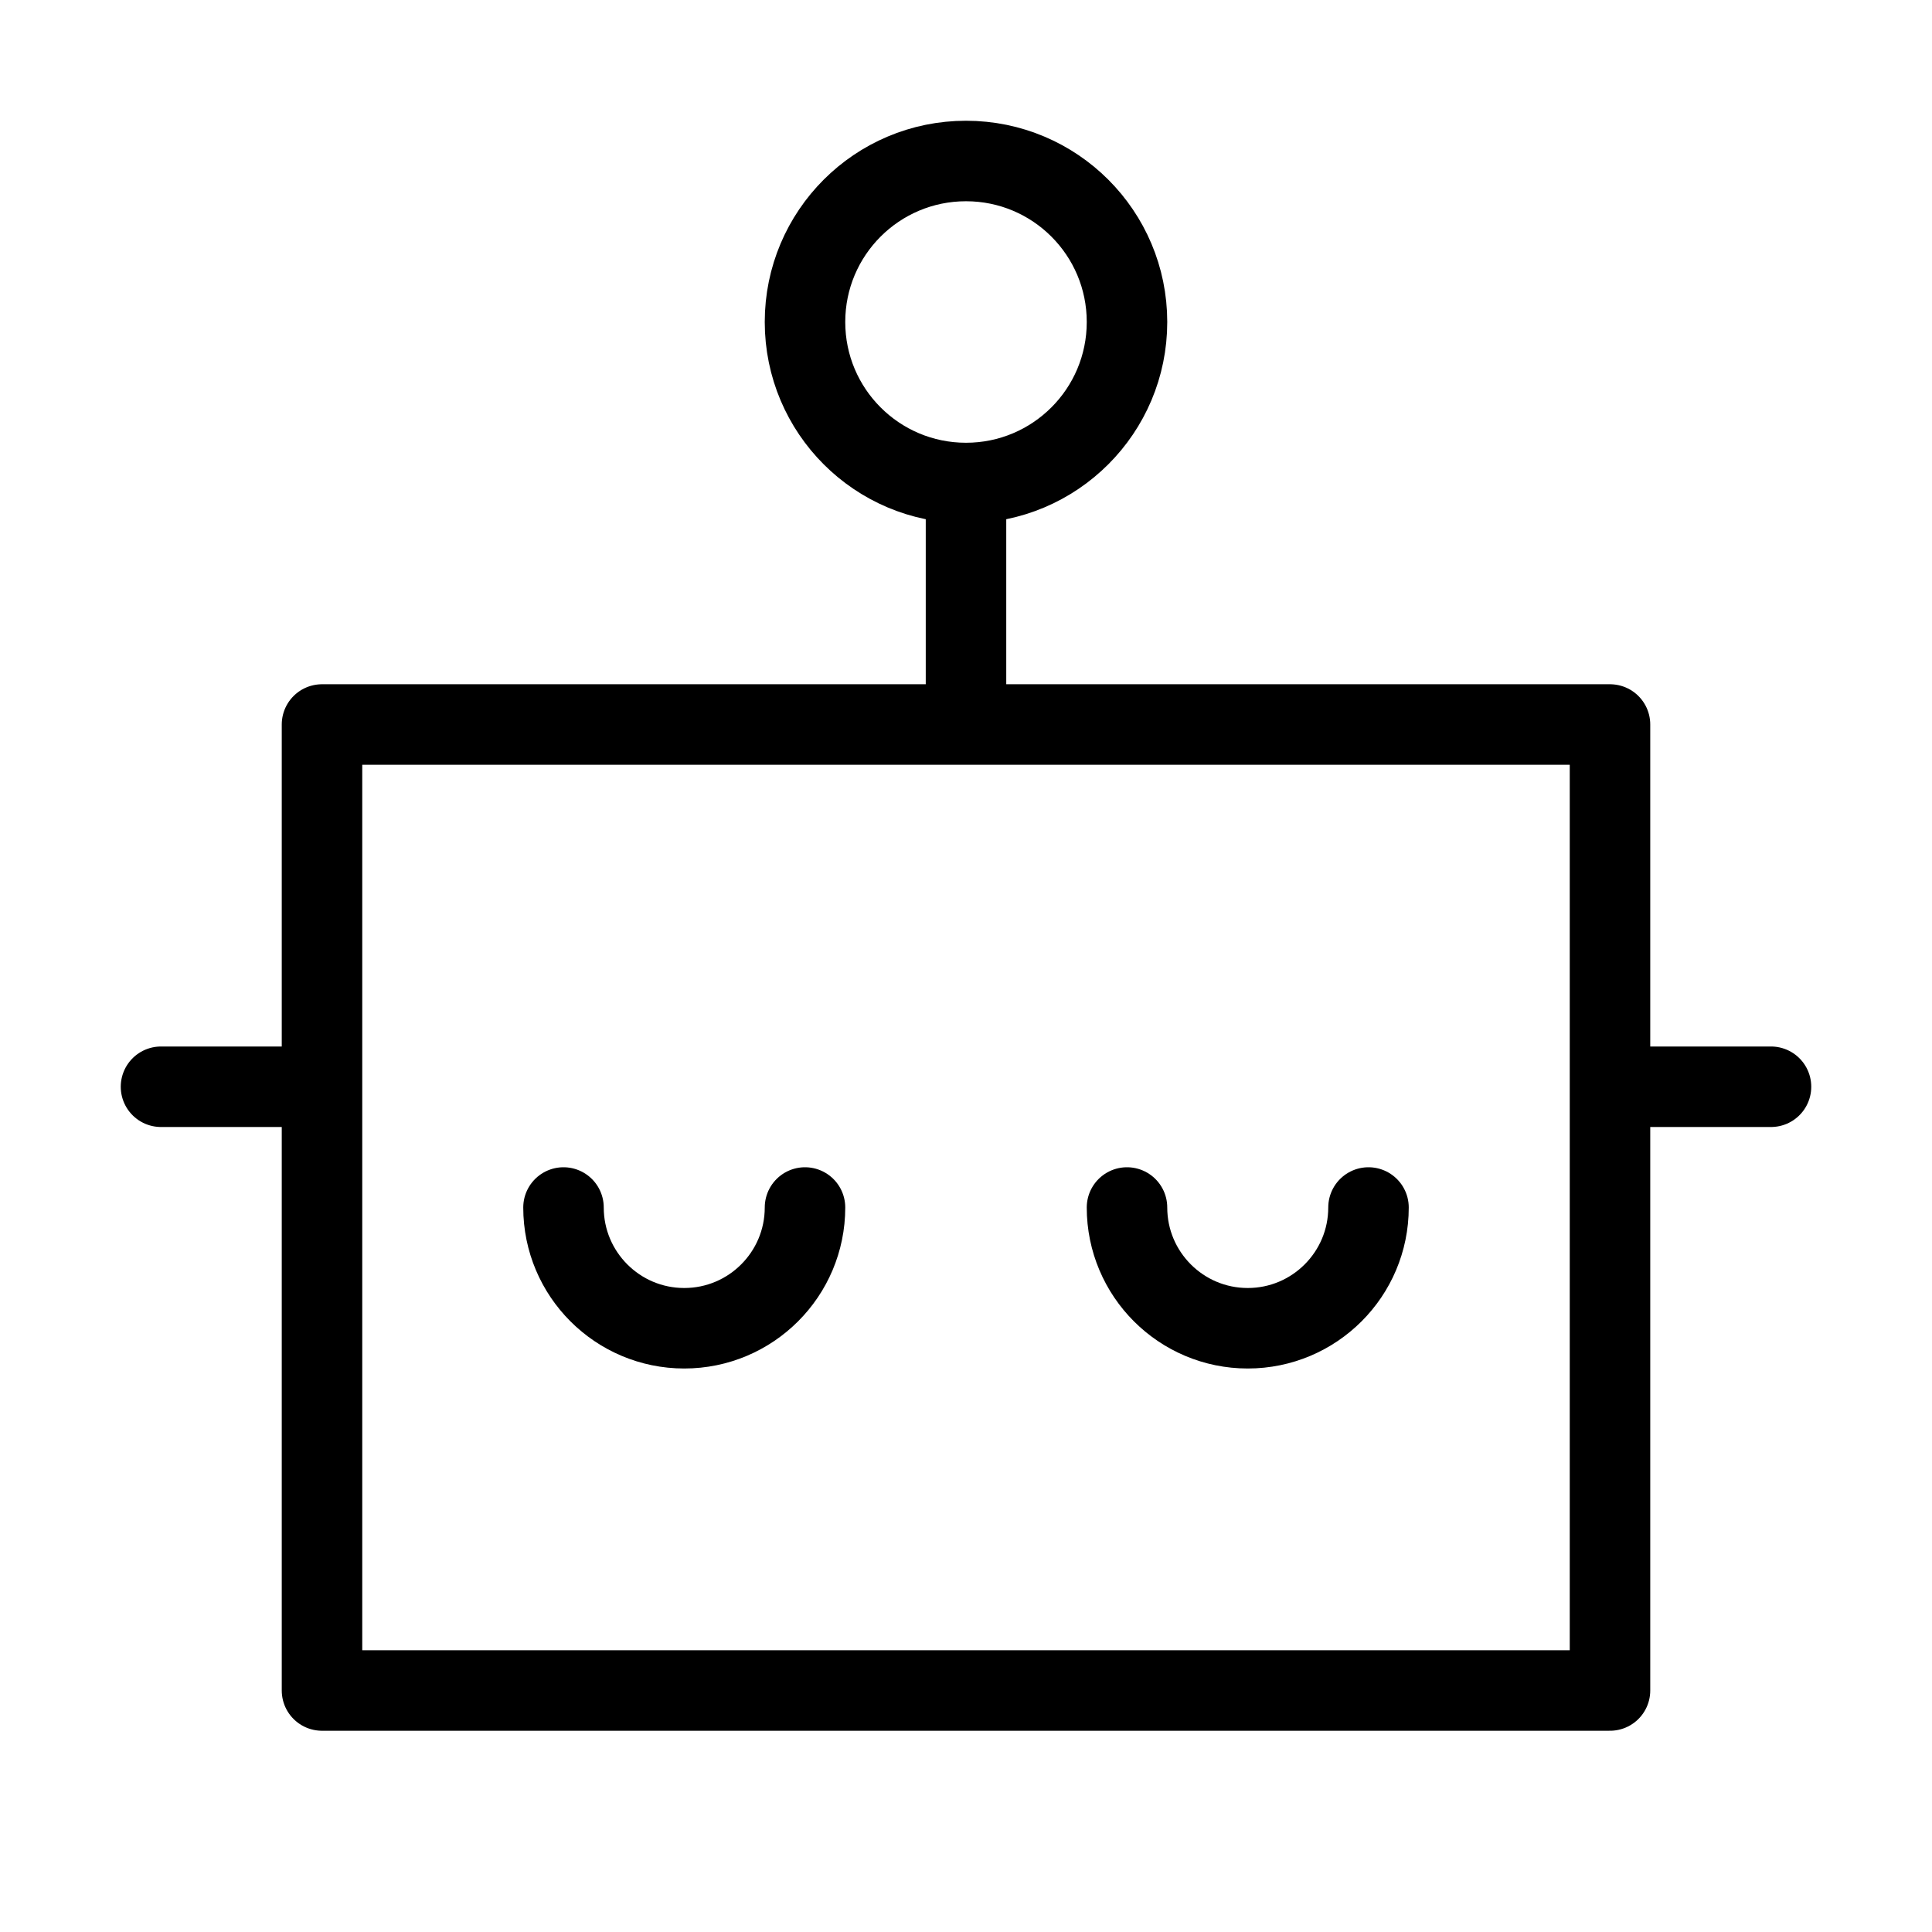 <svg width="24" height="24" viewBox="0 0 24 24" fill="none" xmlns="http://www.w3.org/2000/svg">
<path d="M12 9H4V13.5M12 9H20V13.5M12 9V6M12 6C13.105 6 14 5.105 14 4C14 2.895 13.105 2 12 2C10.895 2 10 2.895 10 4C10 5.105 10.895 6 12 6ZM10 15C10 15.828 9.328 16.5 8.5 16.5C7.672 16.5 7 15.828 7 15M17 15C17 15.828 16.328 16.5 15.5 16.5C14.672 16.5 14 15.828 14 15M4 13.5V21H20V13.5M4 13.5H2M20 13.5H22" stroke="black" stroke-linecap="round" stroke-linejoin="round"/>
</svg>
